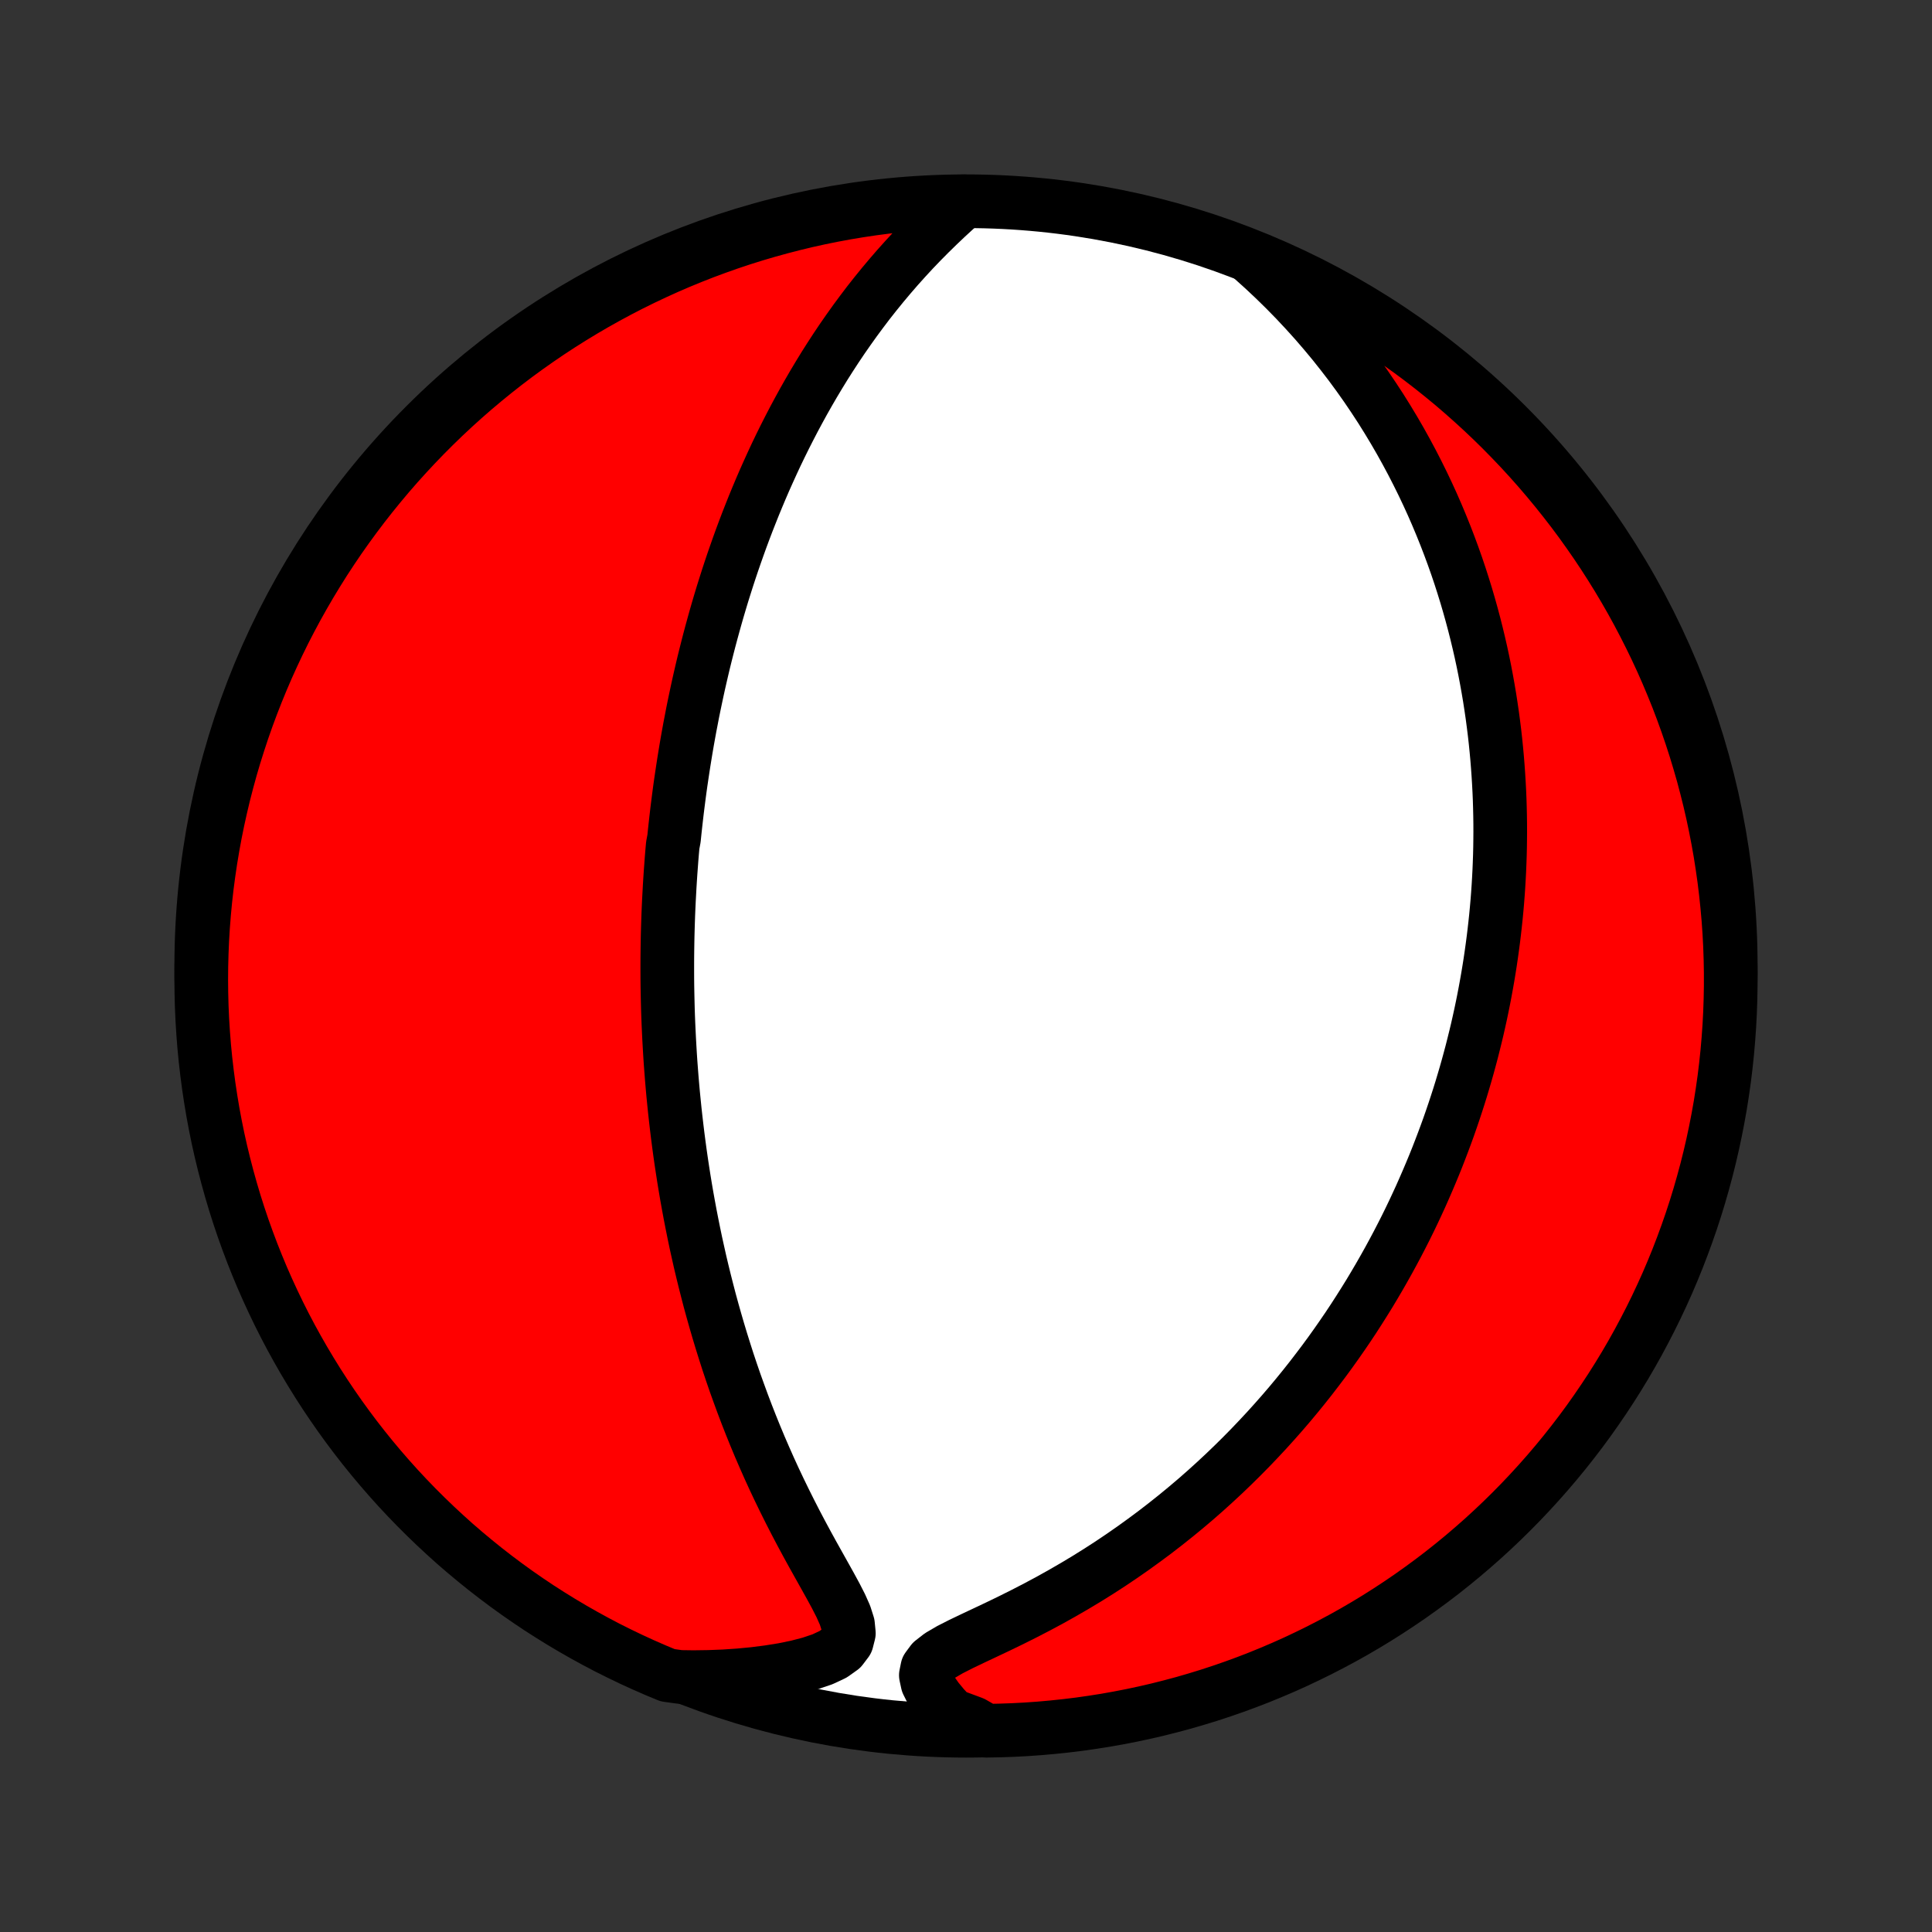 <?xml version="1.0" encoding="utf-8" standalone="no"?>
<!DOCTYPE svg PUBLIC "-//W3C//DTD SVG 1.1//EN"
  "http://www.w3.org/Graphics/SVG/1.1/DTD/svg11.dtd">
<!-- Created with matplotlib (http://matplotlib.org/) -->
<svg height="72pt" version="1.1" viewBox="0 0 72 72" width="72pt" xmlns="http://www.w3.org/2000/svg" xmlns:xlink="http://www.w3.org/1999/xlink">
 <rect x="0" y="0" width="72" height="72" fill="#333333" stroke="none"/>
 <defs>
  <style type="text/css">
*{stroke-linecap:butt;stroke-linejoin:round;}
  </style>
 </defs>
 <g id="figure_1">
  <g id="patch_1">
   <path d="
M0 72
L72 72
L72 0
L0 0
z
" style="fill:none;"/>
  </g>
  <g id="axes_1">
   <g id="PatchCollection_1">
    <defs>
     <path d="
M36 -7.5
C43.558 -7.5 50.808 -10.503 56.153 -15.848
C61.497 -21.192 64.5 -28.442 64.5 -36
C64.5 -43.558 61.497 -50.808 56.153 -56.153
C50.808 -61.497 43.558 -64.5 36 -64.5
C28.442 -64.5 21.192 -61.497 15.848 -56.153
C10.503 -50.808 7.5 -43.558 7.5 -36
C7.5 -28.442 10.503 -21.192 15.848 -15.848
C21.192 -10.503 28.442 -7.5 36 -7.5
z
" id="C0_0_a811fe30f3"/>
     <path d="
M35.924 -64.498
L35.599 -64.206
L35.276 -63.909
L34.958 -63.607
L34.643 -63.299
L34.335 -62.988
L34.032 -62.672
L33.737 -62.352
L33.448 -62.03
L33.166 -61.704
L32.891 -61.376
L32.623 -61.046
L32.362 -60.715
L32.109 -60.381
L31.862 -60.047
L31.623 -59.712
L31.39 -59.377
L31.164 -59.041
L30.945 -58.705
L30.732 -58.37
L30.526 -58.034
L30.326 -57.7
L30.132 -57.366
L29.944 -57.034
L29.762 -56.702
L29.585 -56.372
L29.414 -56.043
L29.248 -55.716
L29.087 -55.39
L28.931 -55.066
L28.781 -54.744
L28.635 -54.423
L28.493 -54.105
L28.356 -53.788
L28.224 -53.474
L28.095 -53.161
L27.971 -52.85
L27.85 -52.542
L27.733 -52.235
L27.62 -51.931
L27.511 -51.629
L27.405 -51.328
L27.302 -51.03
L27.202 -50.733
L27.106 -50.439
L27.013 -50.146
L26.922 -49.856
L26.835 -49.567
L26.75 -49.28
L26.668 -48.995
L26.589 -48.711
L26.512 -48.43
L26.437 -48.15
L26.365 -47.871
L26.295 -47.594
L26.227 -47.319
L26.162 -47.045
L26.099 -46.773
L26.037 -46.501
L25.978 -46.231
L25.921 -45.963
L25.865 -45.695
L25.811 -45.429
L25.76 -45.163
L25.709 -44.899
L25.661 -44.636
L25.614 -44.373
L25.569 -44.111
L25.526 -43.85
L25.484 -43.59
L25.444 -43.331
L25.405 -43.071
L25.367 -42.813
L25.331 -42.555
L25.297 -42.297
L25.264 -42.039
L25.232 -41.782
L25.202 -41.525
L25.173 -41.268
L25.145 -41.011
L25.119 -40.754
L25.071 -40.497
L25.048 -40.24
L25.027 -39.983
L25.008 -39.725
L24.989 -39.467
L24.972 -39.209
L24.956 -38.95
L24.942 -38.69
L24.928 -38.43
L24.916 -38.17
L24.905 -37.908
L24.896 -37.646
L24.888 -37.383
L24.881 -37.119
L24.876 -36.854
L24.872 -36.588
L24.869 -36.321
L24.868 -36.052
L24.868 -35.782
L24.869 -35.511
L24.872 -35.238
L24.877 -34.964
L24.883 -34.689
L24.89 -34.411
L24.899 -34.132
L24.91 -33.851
L24.923 -33.569
L24.937 -33.284
L24.953 -32.997
L24.97 -32.709
L24.989 -32.418
L25.011 -32.125
L25.034 -31.829
L25.059 -31.532
L25.086 -31.231
L25.116 -30.929
L25.147 -30.624
L25.181 -30.316
L25.217 -30.005
L25.255 -29.692
L25.296 -29.376
L25.339 -29.057
L25.385 -28.735
L25.434 -28.41
L25.485 -28.082
L25.539 -27.752
L25.596 -27.418
L25.657 -27.08
L25.72 -26.74
L25.787 -26.397
L25.857 -26.05
L25.93 -25.7
L26.008 -25.347
L26.088 -24.99
L26.173 -24.631
L26.262 -24.268
L26.355 -23.902
L26.451 -23.533
L26.553 -23.16
L26.659 -22.785
L26.769 -22.407
L26.884 -22.026
L27.004 -21.642
L27.128 -21.255
L27.258 -20.866
L27.393 -20.474
L27.534 -20.081
L27.679 -19.685
L27.83 -19.287
L27.987 -18.887
L28.149 -18.487
L28.317 -18.084
L28.491 -17.682
L28.67 -17.278
L28.855 -16.874
L29.046 -16.47
L29.242 -16.067
L29.443 -15.664
L29.649 -15.262
L29.859 -14.863
L30.073 -14.465
L30.29 -14.07
L30.509 -13.678
L30.726 -13.29
L30.939 -12.908
L31.144 -12.531
L31.332 -12.163
L31.492 -11.804
L31.602 -11.459
L31.634 -11.134
L31.558 -10.835
L31.359 -10.571
L31.046 -10.348
L30.649 -10.162
L30.195 -10.009
L29.702 -9.881
L29.184 -9.775
L28.648 -9.689
L28.101 -9.619
L27.544 -9.566
L26.982 -9.528
L26.416 -9.506
L25.848 -9.498
L25.34 -9.505
L24.88 -9.569
L24.424 -9.759
L23.971 -9.957
L23.522 -10.163
L23.077 -10.377
L22.635 -10.598
L22.198 -10.828
L21.765 -11.065
L21.336 -11.31
L20.912 -11.562
L20.492 -11.822
L20.077 -12.088
L19.667 -12.363
L19.262 -12.644
L18.862 -12.933
L18.467 -13.229
L18.078 -13.531
L17.694 -13.841
L17.315 -14.157
L16.942 -14.479
L16.576 -14.809
L16.215 -15.145
L15.86 -15.487
L15.511 -15.835
L15.168 -16.19
L14.832 -16.55
L14.502 -16.917
L14.179 -17.289
L13.862 -17.667
L13.552 -18.051
L13.249 -18.44
L12.953 -18.835
L12.664 -19.234
L12.382 -19.639
L12.107 -20.049
L11.84 -20.463
L11.58 -20.883
L11.327 -21.307
L11.082 -21.735
L10.844 -22.168
L10.614 -22.605
L10.392 -23.046
L10.178 -23.491
L9.971 -23.94
L9.772 -24.392
L9.582 -24.848
L9.399 -25.308
L9.225 -25.77
L9.058 -26.236
L8.9 -26.705
L8.75 -27.177
L8.609 -27.651
L8.476 -28.128
L8.351 -28.607
L8.234 -29.089
L8.126 -29.572
L8.027 -30.058
L7.936 -30.545
L7.854 -31.034
L7.78 -31.525
L7.715 -32.017
L7.658 -32.51
L7.61 -33.004
L7.571 -33.499
L7.54 -33.995
L7.518 -34.491
L7.505 -34.988
L7.5 -35.486
L7.504 -35.983
L7.517 -36.48
L7.538 -36.977
L7.568 -37.474
L7.607 -37.971
L7.654 -38.467
L7.71 -38.962
L7.775 -39.456
L7.848 -39.949
L7.93 -40.441
L8.02 -40.932
L8.119 -41.421
L8.227 -41.909
L8.342 -42.394
L8.467 -42.878
L8.599 -43.36
L8.74 -43.839
L8.89 -44.316
L9.047 -44.791
L9.213 -45.263
L9.387 -45.731
L9.569 -46.197
L9.759 -46.66
L9.957 -47.12
L10.163 -47.576
L10.377 -48.029
L10.598 -48.478
L10.828 -48.923
L11.065 -49.365
L11.31 -49.802
L11.562 -50.235
L11.822 -50.664
L12.088 -51.088
L12.363 -51.508
L12.644 -51.923
L12.933 -52.333
L13.229 -52.738
L13.531 -53.138
L13.841 -53.533
L14.157 -53.922
L14.479 -54.306
L14.809 -54.685
L15.145 -55.057
L15.487 -55.424
L15.835 -55.785
L16.19 -56.14
L16.55 -56.489
L16.917 -56.832
L17.289 -57.168
L17.667 -57.498
L18.051 -57.821
L18.44 -58.138
L18.835 -58.448
L19.234 -58.751
L19.639 -59.047
L20.049 -59.336
L20.463 -59.618
L20.883 -59.893
L21.307 -60.16
L21.735 -60.42
L22.168 -60.673
L22.605 -60.918
L23.046 -61.156
L23.491 -61.386
L23.94 -61.608
L24.392 -61.822
L24.848 -62.029
L25.308 -62.228
L25.77 -62.418
L26.236 -62.601
L26.705 -62.775
L27.177 -62.942
L27.651 -63.1
L28.128 -63.25
L28.607 -63.391
L29.089 -63.524
L29.572 -63.649
L30.058 -63.766
L30.545 -63.874
L31.034 -63.973
L31.525 -64.064
L32.017 -64.146
L32.51 -64.22
L33.004 -64.285
L33.499 -64.342
L33.995 -64.39
L34.491 -64.429
L34.988 -64.46
z
" id="C0_1_7d7601fcf6"/>
     <path d="
M46.675 -62.357
L47.096 -61.978
L47.504 -61.594
L47.901 -61.205
L48.285 -60.812
L48.656 -60.416
L49.015 -60.018
L49.361 -59.617
L49.696 -59.214
L50.017 -58.809
L50.328 -58.404
L50.626 -57.998
L50.913 -57.592
L51.188 -57.186
L51.453 -56.781
L51.706 -56.376
L51.949 -55.973
L52.182 -55.571
L52.405 -55.17
L52.618 -54.772
L52.822 -54.375
L53.017 -53.981
L53.203 -53.589
L53.381 -53.199
L53.55 -52.812
L53.711 -52.427
L53.865 -52.045
L54.011 -51.666
L54.15 -51.29
L54.282 -50.917
L54.407 -50.547
L54.525 -50.18
L54.638 -49.815
L54.744 -49.454
L54.844 -49.096
L54.939 -48.74
L55.028 -48.388
L55.112 -48.039
L55.191 -47.693
L55.265 -47.349
L55.334 -47.008
L55.398 -46.67
L55.458 -46.335
L55.514 -46.003
L55.565 -45.673
L55.613 -45.346
L55.656 -45.022
L55.696 -44.7
L55.732 -44.38
L55.764 -44.063
L55.793 -43.748
L55.818 -43.435
L55.84 -43.124
L55.859 -42.816
L55.875 -42.51
L55.888 -42.205
L55.897 -41.903
L55.904 -41.602
L55.908 -41.303
L55.909 -41.006
L55.907 -40.71
L55.903 -40.416
L55.896 -40.123
L55.886 -39.832
L55.874 -39.542
L55.859 -39.254
L55.842 -38.967
L55.822 -38.68
L55.8 -38.395
L55.775 -38.111
L55.748 -37.828
L55.718 -37.545
L55.686 -37.264
L55.652 -36.983
L55.615 -36.703
L55.576 -36.423
L55.535 -36.144
L55.491 -35.865
L55.445 -35.587
L55.396 -35.309
L55.345 -35.031
L55.292 -34.754
L55.236 -34.476
L55.178 -34.199
L55.117 -33.922
L55.054 -33.644
L54.988 -33.367
L54.919 -33.089
L54.849 -32.811
L54.775 -32.533
L54.699 -32.254
L54.62 -31.975
L54.538 -31.696
L54.454 -31.416
L54.367 -31.136
L54.276 -30.854
L54.183 -30.572
L54.087 -30.29
L53.988 -30.006
L53.885 -29.722
L53.779 -29.437
L53.67 -29.151
L53.558 -28.863
L53.442 -28.575
L53.322 -28.286
L53.199 -27.996
L53.072 -27.704
L52.942 -27.411
L52.807 -27.117
L52.669 -26.822
L52.526 -26.525
L52.379 -26.227
L52.227 -25.928
L52.071 -25.627
L51.91 -25.325
L51.745 -25.022
L51.574 -24.717
L51.399 -24.411
L51.218 -24.103
L51.033 -23.794
L50.841 -23.484
L50.644 -23.172
L50.442 -22.859
L50.233 -22.544
L50.018 -22.229
L49.797 -21.912
L49.57 -21.594
L49.336 -21.275
L49.095 -20.956
L48.848 -20.635
L48.593 -20.313
L48.331 -19.991
L48.062 -19.668
L47.785 -19.345
L47.5 -19.022
L47.208 -18.699
L46.907 -18.376
L46.599 -18.053
L46.282 -17.731
L45.956 -17.409
L45.623 -17.089
L45.28 -16.77
L44.929 -16.452
L44.569 -16.136
L44.2 -15.823
L43.822 -15.512
L43.435 -15.204
L43.04 -14.899
L42.635 -14.598
L42.222 -14.3
L41.801 -14.007
L41.371 -13.718
L40.933 -13.435
L40.487 -13.157
L40.033 -12.885
L39.573 -12.619
L39.107 -12.359
L38.636 -12.107
L38.16 -11.861
L37.682 -11.622
L37.205 -11.391
L36.73 -11.166
L36.265 -10.947
L35.816 -10.732
L35.397 -10.519
L35.028 -10.303
L34.738 -10.077
L34.558 -9.834
L34.504 -9.569
L34.565 -9.285
L34.713 -8.989
L34.923 -8.687
L35.174 -8.384
L35.455 -8.083
L36.252 -7.787
L36.749 -7.501
L37.246 -7.51
L37.743 -7.527
L38.239 -7.553
L38.735 -7.588
L39.229 -7.632
L39.723 -7.684
L40.216 -7.744
L40.707 -7.814
L41.197 -7.891
L41.685 -7.978
L42.172 -8.073
L42.656 -8.176
L43.139 -8.288
L43.619 -8.409
L44.097 -8.537
L44.573 -8.675
L45.046 -8.82
L45.516 -8.974
L45.984 -9.136
L46.448 -9.306
L46.909 -9.484
L47.367 -9.671
L47.822 -9.865
L48.272 -10.067
L48.719 -10.278
L49.163 -10.496
L49.602 -10.722
L50.037 -10.955
L50.468 -11.196
L50.894 -11.445
L51.316 -11.701
L51.733 -11.965
L52.145 -12.236
L52.553 -12.514
L52.955 -12.8
L53.352 -13.092
L53.744 -13.391
L54.131 -13.698
L54.512 -14.011
L54.887 -14.331
L55.257 -14.657
L55.62 -14.99
L55.978 -15.329
L56.33 -15.675
L56.675 -16.026
L57.014 -16.384
L57.347 -16.748
L57.674 -17.118
L57.993 -17.493
L58.306 -17.874
L58.612 -18.261
L58.912 -18.653
L59.204 -19.05
L59.489 -19.453
L59.767 -19.86
L60.038 -20.272
L60.302 -20.69
L60.558 -21.111
L60.807 -21.538
L61.048 -21.969
L61.281 -22.404
L61.507 -22.843
L61.725 -23.286
L61.935 -23.733
L62.138 -24.184
L62.332 -24.639
L62.518 -25.096
L62.696 -25.558
L62.866 -26.022
L63.028 -26.489
L63.182 -26.96
L63.327 -27.433
L63.464 -27.909
L63.593 -28.387
L63.713 -28.867
L63.825 -29.35
L63.928 -29.834
L64.023 -30.321
L64.11 -30.809
L64.187 -31.299
L64.257 -31.791
L64.317 -32.283
L64.369 -32.777
L64.412 -33.272
L64.447 -33.767
L64.473 -34.263
L64.49 -34.76
L64.499 -35.257
L64.499 -35.754
L64.49 -36.252
L64.473 -36.749
L64.447 -37.246
L64.412 -37.743
L64.368 -38.239
L64.316 -38.735
L64.256 -39.229
L64.186 -39.723
L64.109 -40.216
L64.022 -40.707
L63.927 -41.197
L63.824 -41.685
L63.712 -42.172
L63.591 -42.656
L63.463 -43.139
L63.325 -43.619
L63.18 -44.097
L63.026 -44.573
L62.864 -45.046
L62.694 -45.516
L62.516 -45.984
L62.329 -46.448
L62.135 -46.909
L61.933 -47.367
L61.722 -47.822
L61.504 -48.272
L61.278 -48.719
L61.045 -49.163
L60.804 -49.602
L60.555 -50.037
L60.299 -50.468
L60.035 -50.894
L59.764 -51.316
L59.486 -51.733
L59.2 -52.145
L58.908 -52.553
L58.609 -52.955
L58.302 -53.352
L57.989 -53.744
L57.669 -54.131
L57.343 -54.512
L57.01 -54.887
L56.671 -55.257
L56.325 -55.62
L55.974 -55.978
L55.616 -56.33
L55.252 -56.675
L54.882 -57.014
L54.507 -57.347
L54.126 -57.674
L53.739 -57.993
L53.347 -58.306
L52.95 -58.612
L52.547 -58.912
L52.14 -59.204
L51.728 -59.489
L51.31 -59.767
L50.889 -60.038
L50.462 -60.302
L50.031 -60.558
L49.596 -60.807
L49.157 -61.048
L48.714 -61.281
L48.267 -61.507
L47.816 -61.725
L47.361 -61.935
z
" id="C0_2_79a125ae69"/>
    </defs>
    <g clip-path="url(#p1bffca34e9)">
     <use style="fill:#ffffff;stroke:#000000;stroke-width:2.0;" x="0.0" xlink:href="#C0_0_a811fe30f3" y="72.0"/>
    </g>
    <g clip-path="url(#p1bffca34e9)">
     <use style="fill:#ff0000;stroke:#000000;stroke-width:2.0;" x="0.0" xlink:href="#C0_1_7d7601fcf6" y="72.0"/>
    </g>
    <g clip-path="url(#p1bffca34e9)">
     <use style="fill:#ff0000;stroke:#000000;stroke-width:2.0;" x="0.0" xlink:href="#C0_2_79a125ae69" y="72.0"/>
    </g>
   </g>
  </g>
 </g>
 <defs>
  <clipPath id="p1bffca34e9">
   <rect height="72.0" width="72.0" x="0.0" y="0.0"/>
  </clipPath>
 </defs>
</svg>
